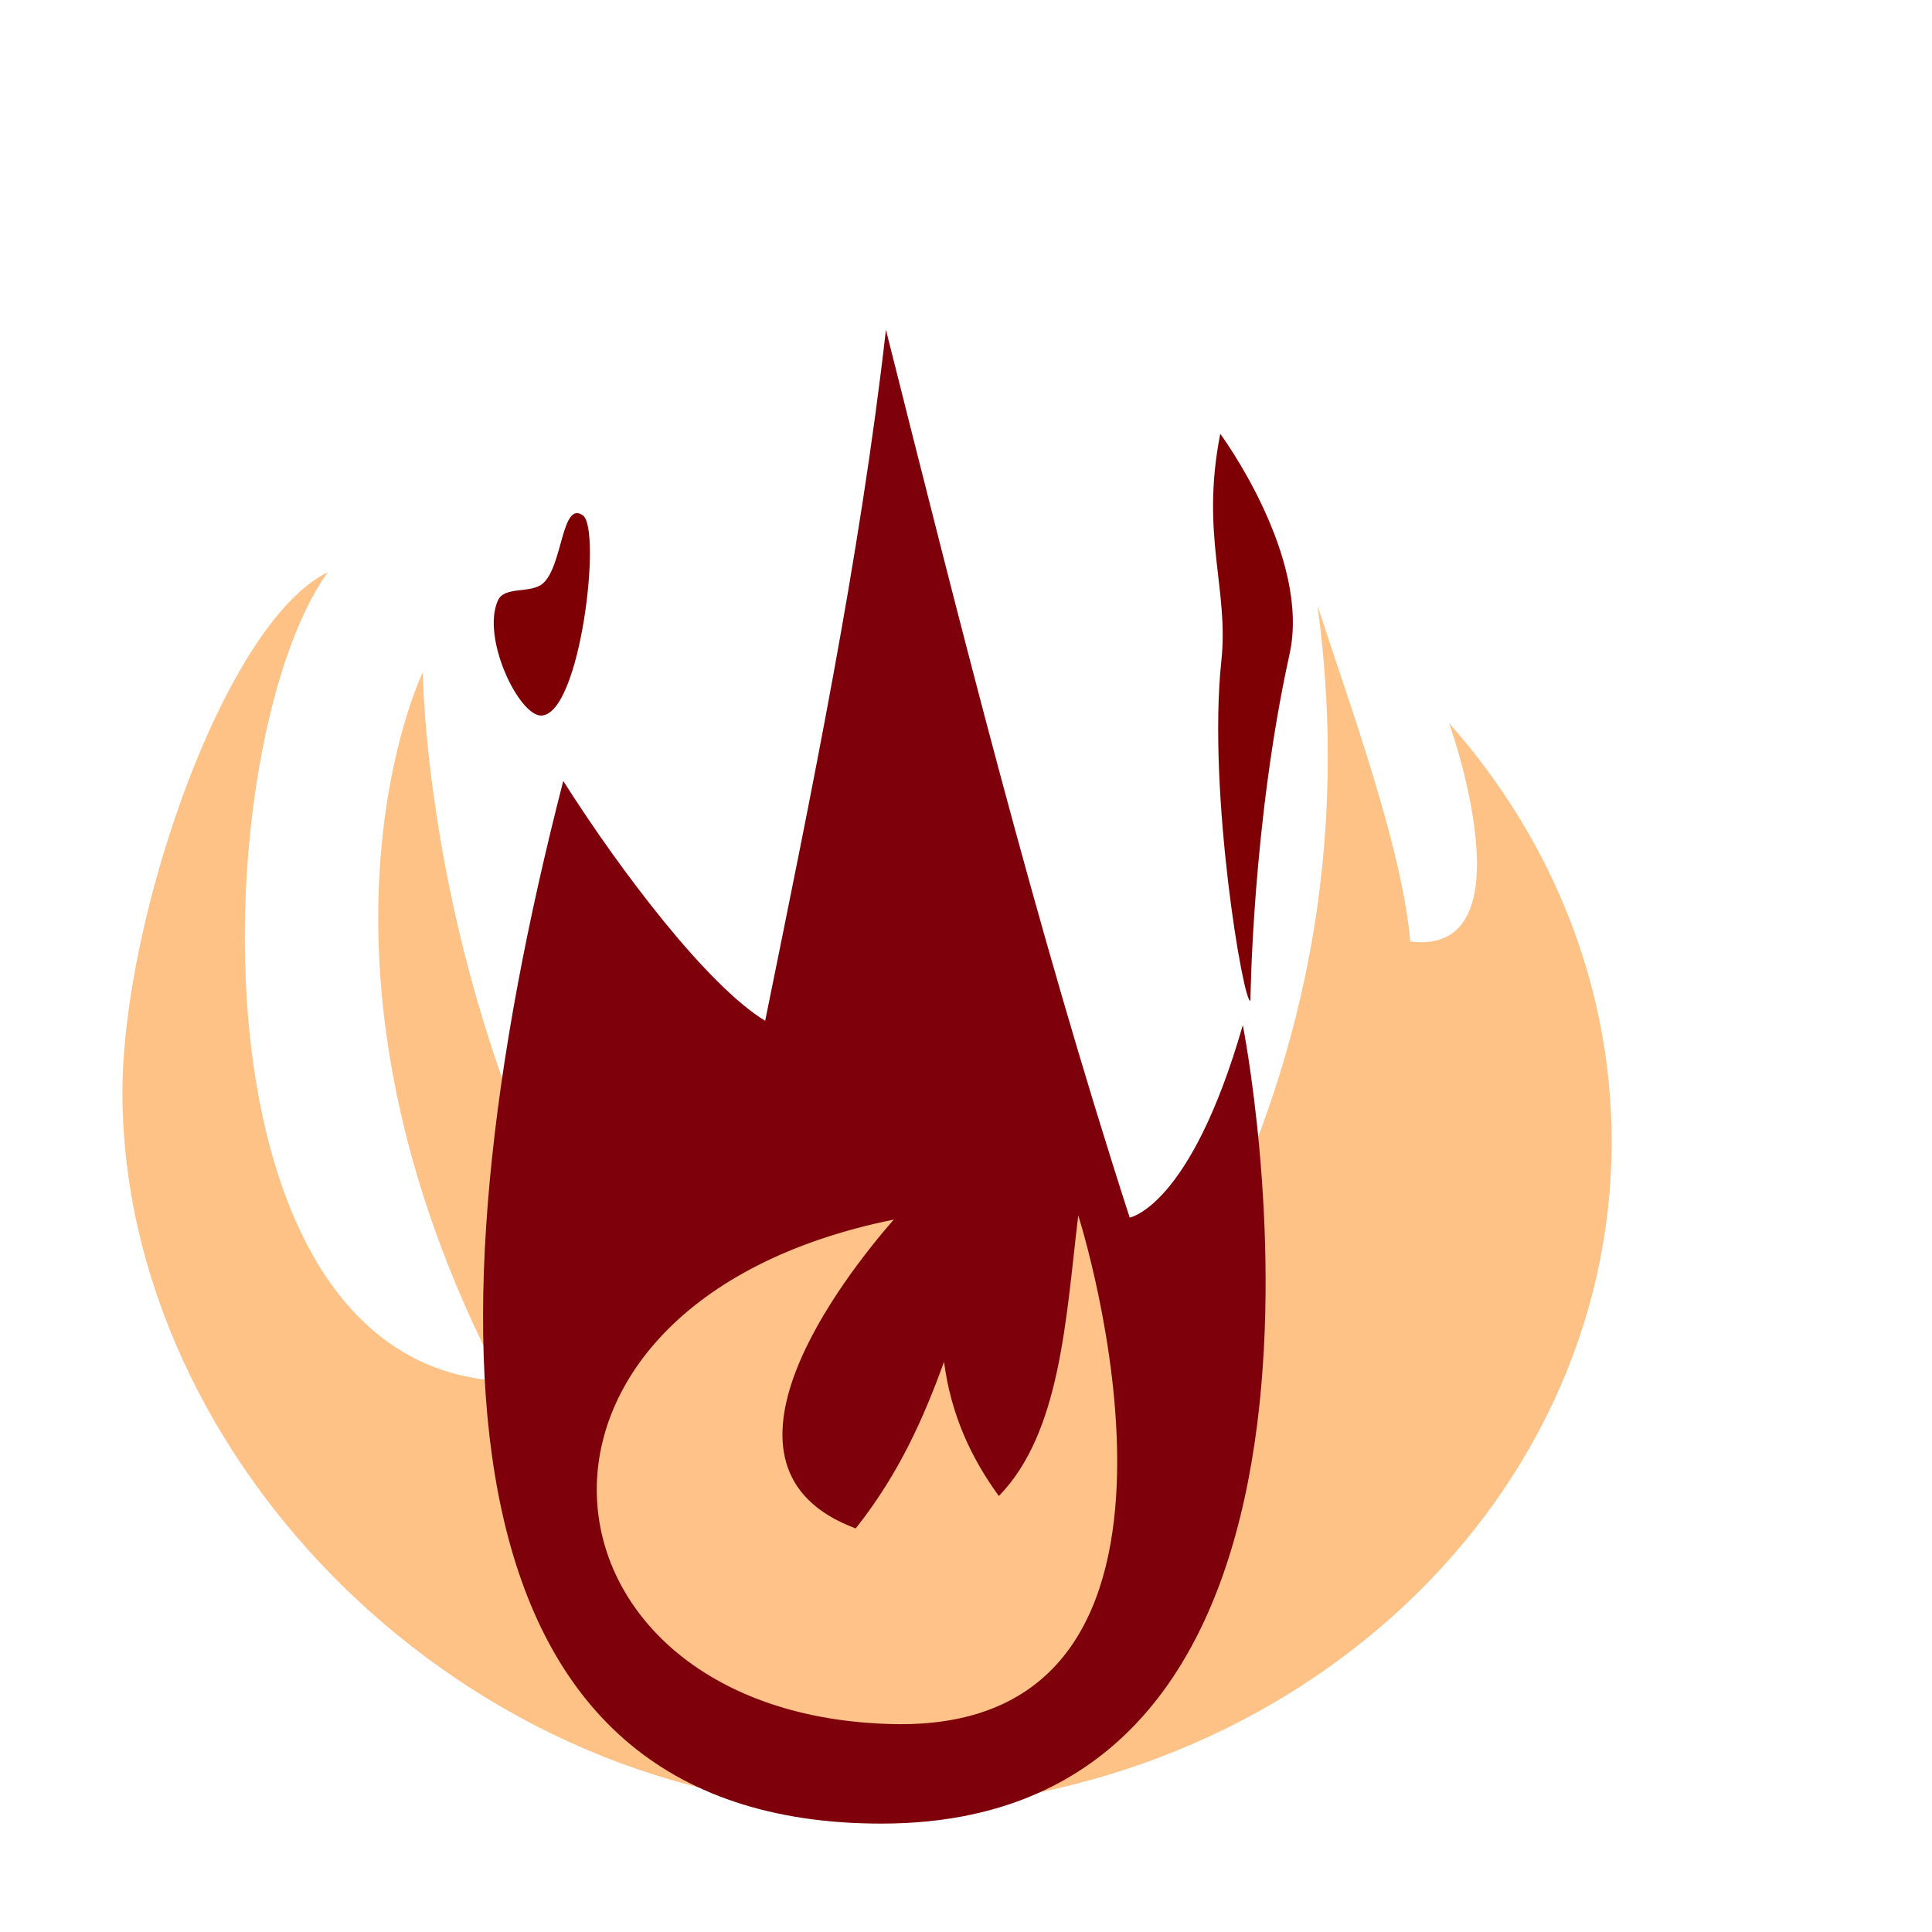 <?xml version="1.0" encoding="UTF-8" standalone="no"?>
<!-- Created with Inkscape (http://www.inkscape.org/) -->

<svg
   width="22"
   height="22"
   viewBox="0 0 5.821 5.821"
   version="1.1"
   id="svg719"
   inkscape:version="1.1 (c68e22c387, 2021-05-23)"
   sodipodi:docname="fire.svg"
   xmlns:inkscape="http://www.inkscape.org/namespaces/inkscape"
   xmlns:sodipodi="http://sodipodi.sourceforge.net/DTD/sodipodi-0.dtd"
   xmlns="http://www.w3.org/2000/svg"
   xmlns:svg="http://www.w3.org/2000/svg">
  <sodipodi:namedview
     id="namedview721"
     pagecolor="#ffffff"
     bordercolor="#666666"
     borderopacity="1.0"
     inkscape:pageshadow="2"
     inkscape:pageopacity="0.0"
     inkscape:pagecheckerboard="0"
     inkscape:document-units="mm"
     showgrid="false"
     width="64mm"
     units="px"
     inkscape:zoom="11.859035"
     inkscape:cx="-6.9567212"
     inkscape:cy="9.0648185"
     inkscape:window-width="1920"
     inkscape:window-height="1017"
     inkscape:window-x="1912"
     inkscape:window-y="-8"
     inkscape:window-maximized="1"
     inkscape:current-layer="g3898" />
  <defs
     id="defs716" />
  <g
     inkscape:label="Layer 1"
     inkscape:groupmode="layer"
     id="layer1">
    <g
       id="g3898"
       transform="matrix(0.078,0,0,0.078,65.713,-55.703)">
      <g
         transform="matrix(0.433,0,0,0.433,-523.343,364.953)"
         id="g3823">
        <path
           style="opacity:1;fill:#fec287;fill-opacity:1;fill-rule:evenodd;stroke:none;stroke-width:0.448;stroke-linejoin:miter;stroke-miterlimit:4;stroke-dasharray:none;stroke-opacity:1;paint-order:stroke fill markers"
           d="m -699.305,866.414 c 0,0 -12.578,25.738 6.999,63.228 -28.63,-1.547 -26.117,-57.459 -15.47,-72.16 -9.225,4.504 -18.302,30.87 -18.327,46.37 -1.9e-4,32.91 30.751,63.984 67.078,63.984 36.327,1.8e-4 65.775,-26.678 65.775,-59.588 -0.007,-13.564 -5.121,-26.719 -14.498,-37.294 0,0 7.448,20.824 -3.466,19.479 -0.733,-8.402 -5.388,-21.098 -8.275,-29.952 3.51,26.015 -3.359,49.058 -15.973,68.097 -2.465,5.092 -5.442,10.696 -10.687,13.584 -1.994,1.097 -4.599,0.967 -6.93,0.887 -5.752,-0.197 -12.607,0.153 -16.866,-3.354 -29.051,-30.12 -29.361,-73.281 -29.361,-73.281 z"
           id="path3763-1"
           inkscape:connector-curvature="0"
           sodipodi:nodetypes="ccccccccccsscc" />
        <path
           style="fill:#7e000a;fill-opacity:1;stroke:none;stroke-width:0.399px;stroke-linecap:butt;stroke-linejoin:miter;stroke-opacity:1"
           d="m -658.39,969.121 c -39.579,0 -41.226,-43.156 -28.386,-93.012 5.224,8.229 12.93,18.314 18.013,21.394 4.169,-20.548 8.43,-41.095 10.773,-61.643 6.661,26.458 13.254,52.923 21.745,79.198 0,0 5.431,-0.945 10.091,-17.168 0,0 14.16,71.231 -32.235,71.231 z"
           id="path3755"
           inkscape:connector-curvature="0"
           sodipodi:nodetypes="scccccs" />
        <path
           style="fill:#ffc289;fill-opacity:1;stroke:none;stroke-width:0.399px;stroke-linecap:butt;stroke-linejoin:miter;stroke-opacity:1"
           d="m -657.291,915.235 c -37.607,7.619 -32.972,44.313 -0.002,45.009 31.186,0.658 16.458,-45.384 16.458,-45.384 -1.114,9.276 -1.57,19.382 -7.082,25.036 -2.469,-3.39 -4.277,-7.252 -4.888,-11.97 -1.809,4.954 -3.966,9.908 -7.88,14.862 -14.48,-5.39 -1.025,-22.483 3.393,-27.553 z"
           id="path3757"
           inkscape:connector-curvature="0"
           sodipodi:nodetypes="csccccc" />
        <path
           style="fill:#7f0004;fill-opacity:1;stroke:none;stroke-width:0.399px;stroke-linecap:butt;stroke-linejoin:miter;stroke-opacity:1"
           d="m -685.022,852.418 c -1.917,-1.368 -1.787,4.571 -3.591,6.085 -1.088,0.913 -3.404,0.202 -3.99,1.496 -1.51,3.336 1.895,10.366 3.89,10.274 3.486,-0.162 5.375,-16.653 3.691,-17.855 z"
           id="path3759"
           inkscape:connector-curvature="0"
           sodipodi:nodetypes="sssss" />
        <path
           style="fill:#7f0004;fill-opacity:1;stroke:none;stroke-width:0.399px;stroke-linecap:butt;stroke-linejoin:miter;stroke-opacity:1"
           d="m -625.474,895.708 c -0.6,0.437 -3.846,-18.595 -2.593,-30.323 0.687,-6.434 -1.881,-11.168 -0.1,-20.248 0,0 8.104,10.943 6.184,19.65 -3.34,15.144 -3.491,30.921 -3.491,30.921 z"
           id="path3761"
           inkscape:connector-curvature="0"
           sodipodi:nodetypes="cscscc" />
      </g>
    </g>
  </g>
</svg>

